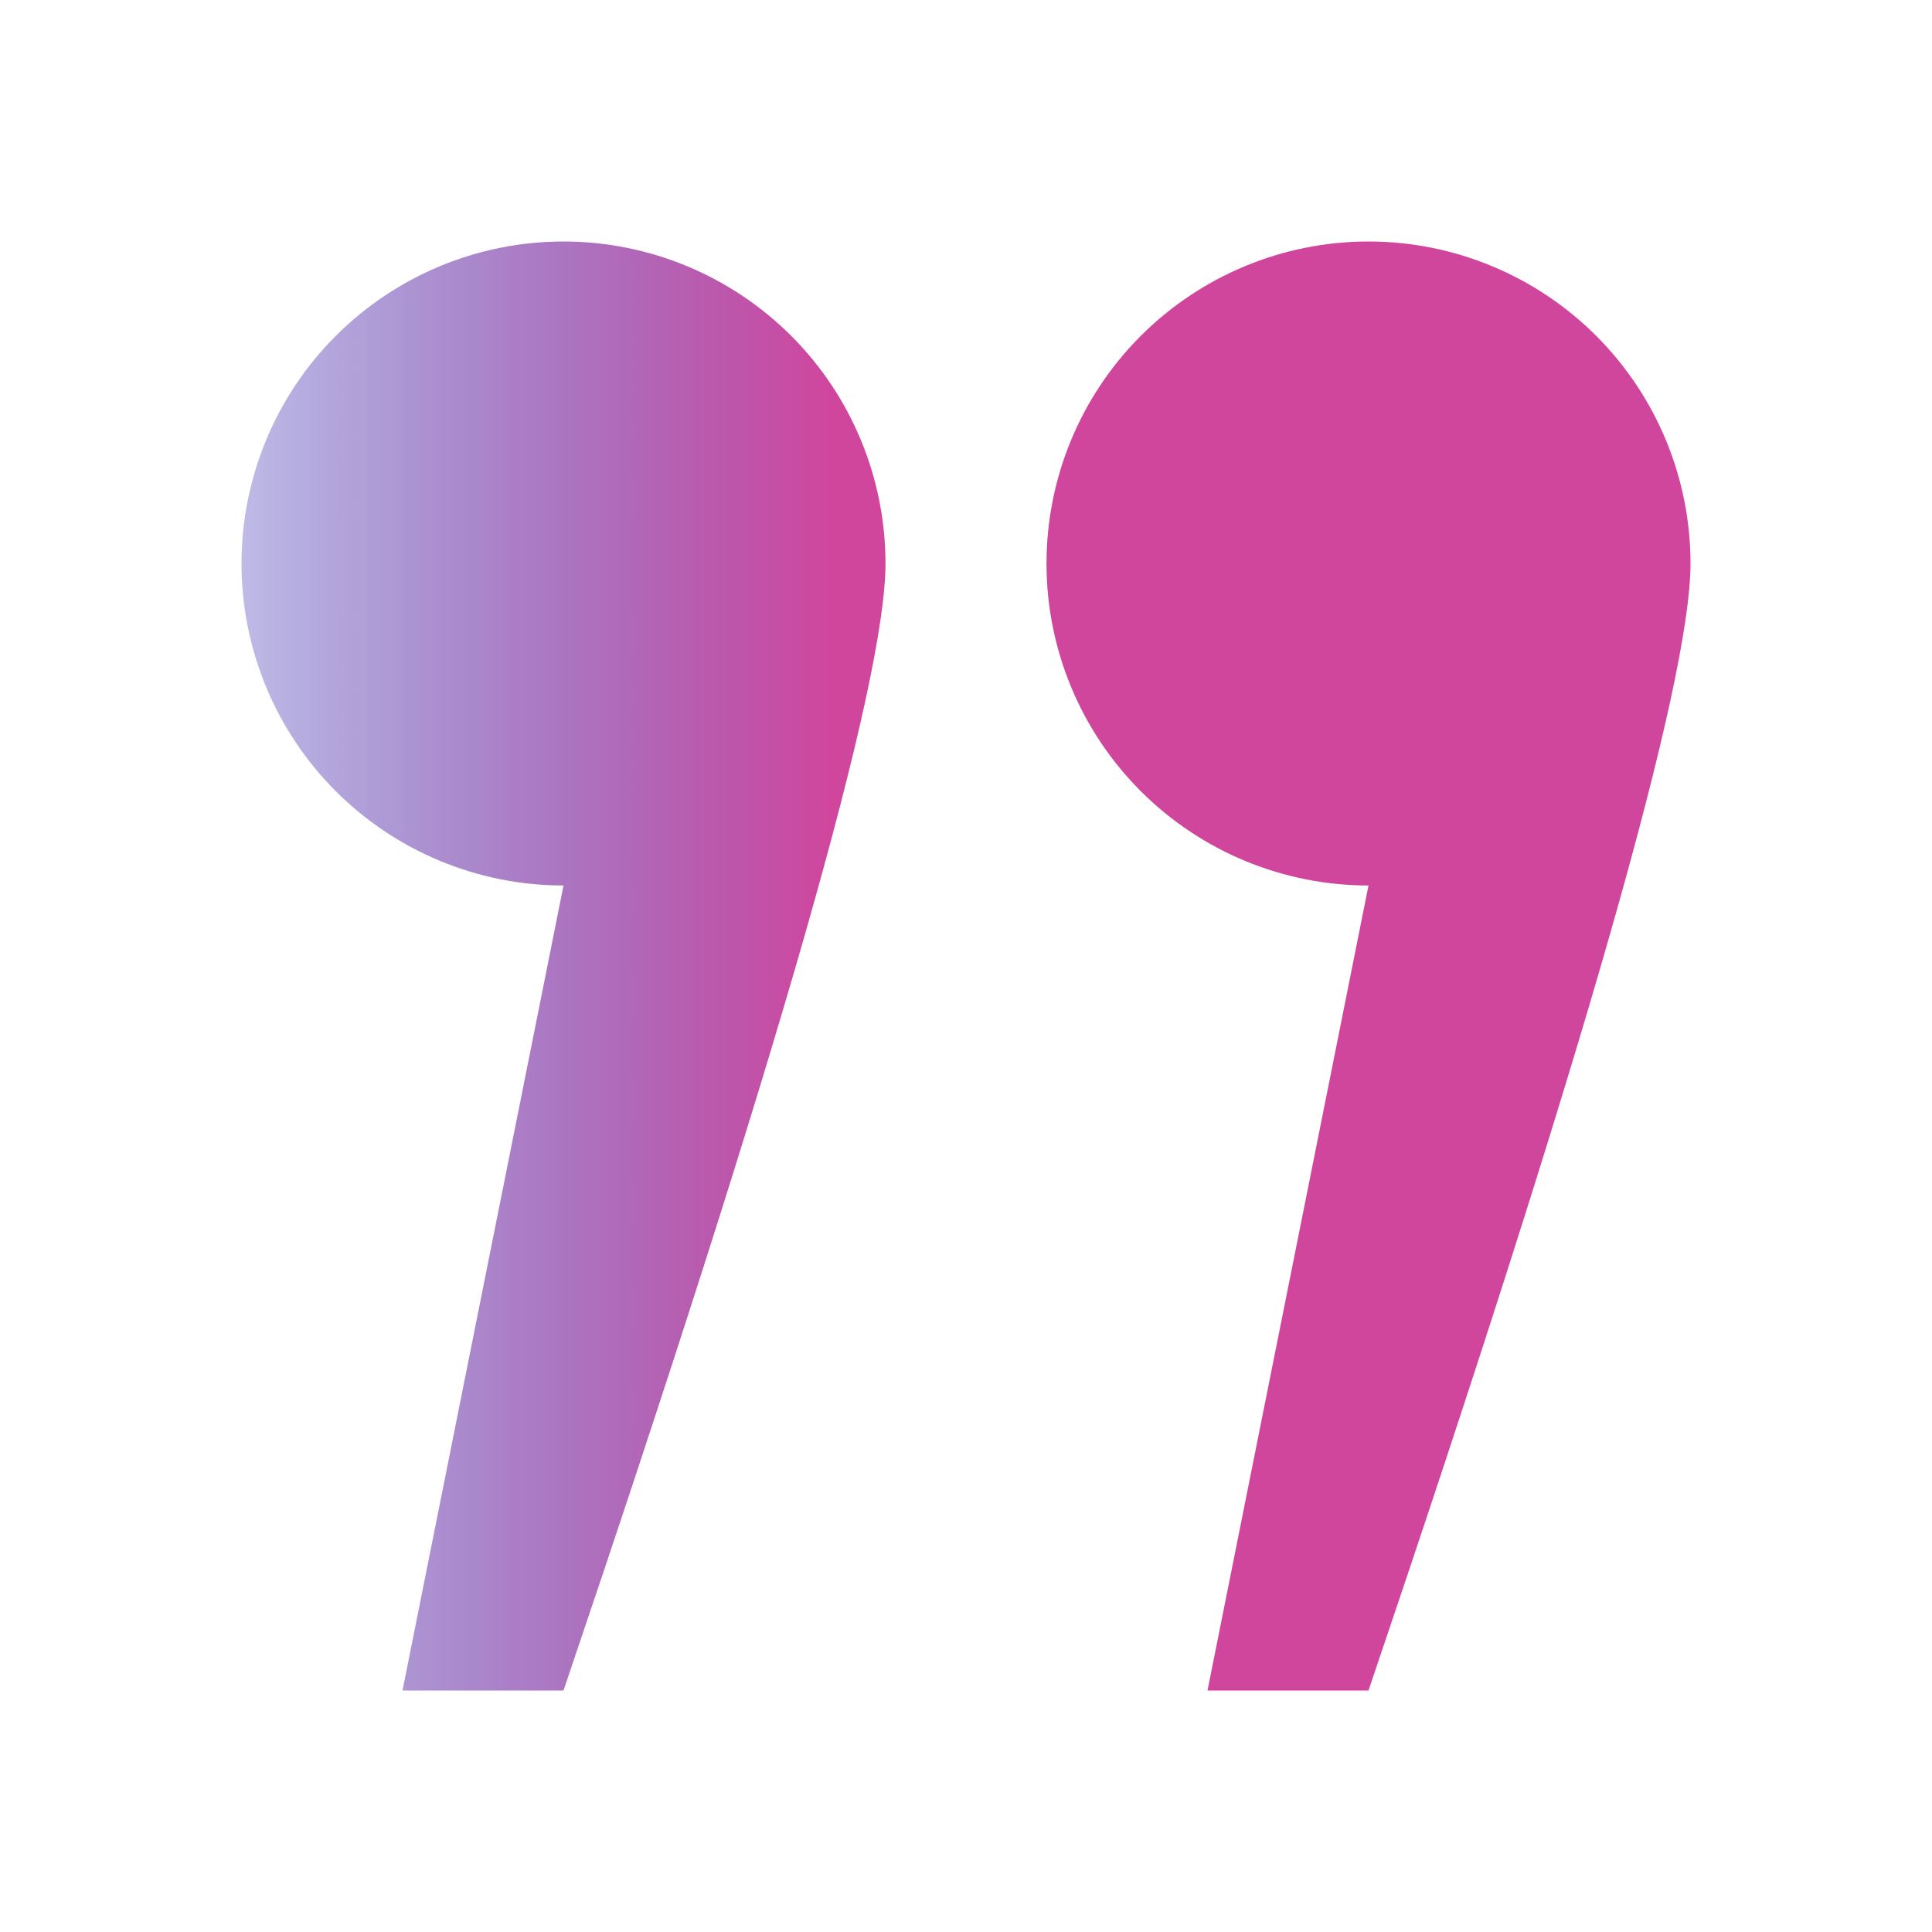 <svg width="36" height="36" viewBox="0 0 36 36" fill="none" xmlns="http://www.w3.org/2000/svg">
	<path fill-rule="evenodd" clip-rule="evenodd" d="M25.5 4.5C27.091 4.5 28.617 5.133 29.743 6.258C30.868 7.383 31.5 8.909 31.5 10.501C31.5 12.71 29.5 19.71 25.5 31.5L22.5 31.5L25.5 16.5C23.909 16.5 22.383 15.868 21.257 14.743C20.132 13.618 19.5 12.092 19.5 10.501C19.5 8.909 20.132 7.383 21.257 6.258C22.383 5.133 23.909 4.5 25.5 4.5ZM10.5 4.5C12.091 4.5 13.617 5.133 14.743 6.258C15.868 7.383 16.5 8.909 16.5 10.501C16.5 12.71 14.501 19.71 10.5 31.5L7.5 31.5L10.5 16.5C8.909 16.5 7.383 15.868 6.257 14.743C5.132 13.618 4.5 12.092 4.5 10.501C4.5 8.909 5.132 7.383 6.257 6.258C7.383 5.133 8.909 4.5 10.5 4.5Z" fill="url(#paint0_linear_1_453)" />
	<defs>
		<linearGradient id="paint0_linear_1_453" x1="4.5" y1="18.001" x2="31.5" y2="18.001" gradientUnits="userSpaceOnUse">
			<stop stop-color="#2E22AC" stop-opacity="0.31" />
			<stop offset="0.406" stop-color="#D0469D" />
			<stop offset="1" stop-color="#D0469D" />
		</linearGradient>
	</defs>
</svg>